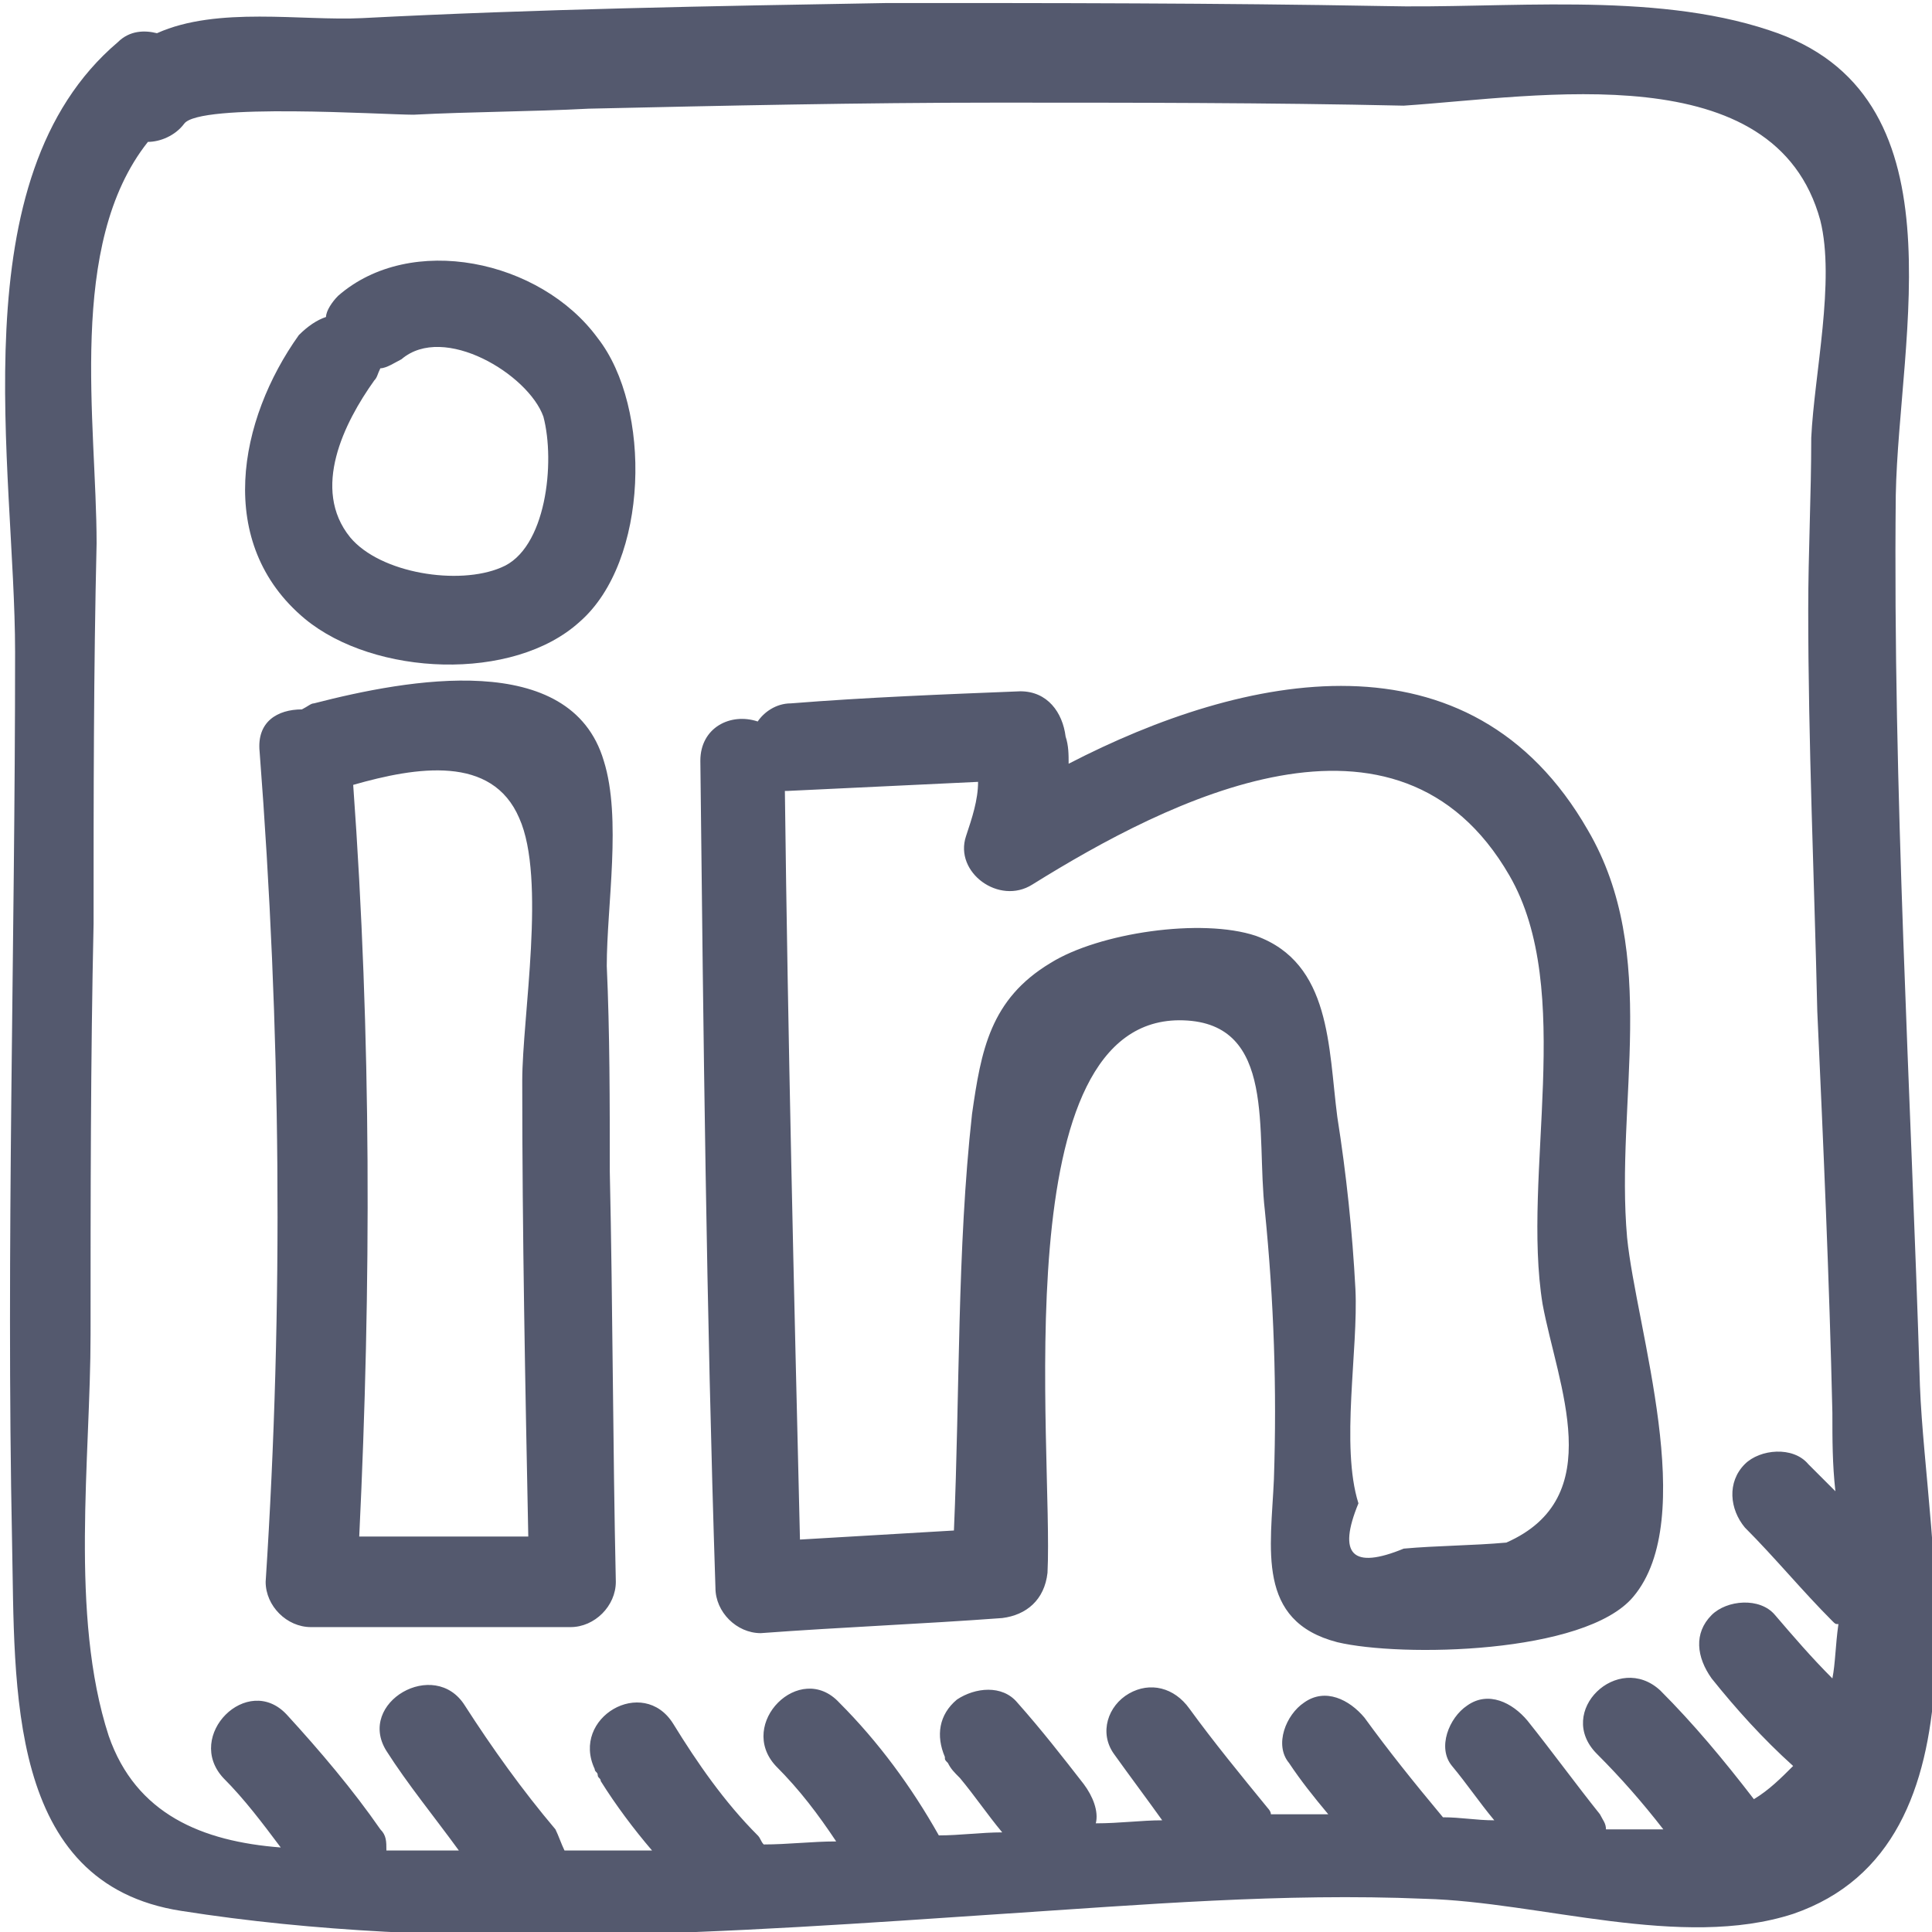 <?xml version="1.0" ?><svg style="enable-background:new 0 0 64 64;" version="1.1" viewBox="0 0 64 64" xml:space="preserve" xmlns="http://www.w3.org/2000/svg" xmlns:xlink="http://www.w3.org/1999/xlink"><style type="text/css">
	.st0{enable-background:new    ;}
	.st1{fill-rule:evenodd;clip-rule:evenodd;fill:#A4C3FF;}
	.st2{fill-rule:evenodd;clip-rule:evenodd;fill:#54596E;}
	.st3{fill-rule:evenodd;clip-rule:evenodd;fill:#FFFFFF;}
	.st4{fill-rule:evenodd;clip-rule:evenodd;fill:#FF6669;}
	.st5{fill-rule:evenodd;clip-rule:evenodd;fill:#B0E7A7;}
	.st6{fill-rule:evenodd;clip-rule:evenodd;fill:#FFC483;}
</style><g class="st0" id="Rectangle_2_1_"/><g id="coloured_in_1_"><g id="twitter_3_"/><g id="instagram_3_"/><g id="youtube_3_"/><g id="whatsapp_3_"/><g id="facebook_3_"/><g id="reddit_3_"/><g id="telegram_3_"/><g id="nextdoor_3_"/><g id="linkedin_3_"/><g id="pinterest_3_"/></g><g id="outlines_1_"><g id="twitter_2_"/><g id="instagram_2_"/><g id="youtube_2_"/><g id="whatsapp_2_"/><g id="facebook_2_"/><g id="reddit_2_"/><g id="telegram_2_"/><g id="nextdoor_2_"/><g id="linkedin_2_"><g id="Shape_30_1_"><g><path class="st2" d="M20.1,32c0-2,0.5-4.9-0.1-6.8c-1.1-3.7-6.5-2.7-9.6-1.9c-0.1,0-0.2,0.1-0.4,0.2c-0.8,0-1.5,0.4-1.4,1.4      C9.3,34,9.4,43.2,8.8,52.4c0,0.8,0.7,1.5,1.5,1.5c2.9,0,5.8,0,8.6,0c0.8,0,1.5-0.7,1.5-1.5c-0.1-4.5-0.1-9.1-0.2-13.6      C20.2,36.5,20.2,34.2,20.1,32z M17.5,50.9c-1.9,0-3.8,0-5.6,0c0.4-8.3,0.4-16.6-0.2-24.9c2.1-0.6,4.6-1,5.5,1.1      c0.9,2,0.1,6.6,0.1,8.7C17.3,40.9,17.4,45.9,17.5,50.9z M52.6,27.5c-3.9-6.8-11.4-5.2-17.2-2.2c0-0.3,0-0.6-0.1-0.9      c-0.1-0.8-0.6-1.5-1.5-1.5c-2.5,0.1-5.1,0.2-7.6,0.4c-0.5,0-0.9,0.3-1.1,0.6c-0.9-0.3-1.9,0.2-1.9,1.3      c0.1,9.1,0.2,18.2,0.5,27.4c0,0.8,0.7,1.5,1.5,1.5c2.7-0.2,5.3-0.3,8-0.5c0.8-0.1,1.4-0.6,1.5-1.5c0.2-4.1-1.5-18.5,4.5-18.3      c3.1,0.1,2.4,3.7,2.7,6.3c0.3,3,0.4,5.9,0.3,8.9c-0.1,2.3-0.6,4.7,2.1,5.4c2.1,0.5,8.2,0.4,9.8-1.5c2.2-2.6,0.1-8.9-0.2-11.9      C53.5,36.5,55,31.6,52.6,27.5z M49.9,51.1c-1.1,0.1-2.3,0.1-3.4,0.2c-1.7,0.7-2.2,0.2-1.5-1.5c-0.6-1.9,0-5.1-0.1-7.1      c-0.1-1.9-0.3-3.8-0.6-5.7c-0.3-2.3-0.2-5.1-2.7-6c-1.8-0.6-5.2-0.1-6.8,0.9c-2,1.2-2.3,2.9-2.6,5c-0.5,4.5-0.4,9.2-0.6,13.8      c-1.7,0.1-3.4,0.2-5.1,0.3c-0.2-8.3-0.4-16.6-0.5-24.8c0,0,0.1,0,0.1,0c2.1-0.1,4.2-0.2,6.3-0.3c0,0.6-0.2,1.2-0.4,1.8      c-0.4,1.2,1.1,2.3,2.2,1.6c4.5-2.8,12.1-6.7,15.8-0.3c2.2,3.8,0.4,9.9,1.1,14.2C51.6,45.9,53.3,49.6,49.9,51.1z M63.6,45.9      c-0.3-9.8-0.9-19.7-0.8-29.5c0.1-5.3,2.3-13.3-4.2-15.4c-3.9-1.3-8.8-0.7-12.8-0.8c-5.5-0.1-10.9-0.1-16.4-0.1      C23.6,0.2,17.8,0.3,12,0.6c-2,0.1-4.8-0.4-6.8,0.5C4.8,1,4.3,1,3.9,1.4c-5.3,4.5-3.4,14.1-3.4,20.2c0,9.8-0.3,19.7-0.1,29.5      C0.5,55.9,0.2,62.4,6,63.3c8.9,1.4,18.3,0.7,27.2,0.1c4.6-0.3,9.3-0.7,14-0.5c3.8,0.1,8.5,1.7,12.2,0.5      C66.1,61.1,63.8,51.2,63.6,45.9z M60.7,55.6c-0.7-0.7-1.3-1.4-1.9-2.1c-0.5-0.6-1.6-0.5-2.1,0c-0.6,0.6-0.5,1.4,0,2.1      c0.8,1,1.7,2,2.7,2.9c-0.4,0.4-0.8,0.8-1.3,1.1c-1-1.3-2-2.5-3.1-3.6c-1.4-1.3-3.5,0.7-2.1,2.1c0.8,0.8,1.5,1.6,2.2,2.5      c-0.6,0-1.2,0-1.9,0c0-0.2-0.1-0.3-0.2-0.5c-0.8-1-1.6-2.1-2.4-3.1c-0.5-0.6-1.3-1-2-0.5c-0.6,0.4-1,1.4-0.5,2      c0.5,0.6,0.9,1.2,1.4,1.8c-0.6,0-1.1-0.1-1.7-0.1C46.8,59,46,58,45.2,56.9c-0.5-0.6-1.3-1-2-0.5c-0.6,0.4-1,1.4-0.5,2      c0.4,0.6,0.8,1.1,1.3,1.7c-0.6,0-1.3,0-1.9,0c0-0.1-0.1-0.2-0.1-0.2c-0.9-1.1-1.8-2.2-2.6-3.3c-0.5-0.7-1.3-0.9-2-0.5      c-0.7,0.4-1,1.3-0.5,2c0.5,0.7,1.1,1.5,1.6,2.2c-0.7,0-1.4,0.1-2.2,0.1c0.1-0.4-0.1-0.9-0.4-1.3c-0.7-0.9-1.4-1.8-2.2-2.7      c-0.5-0.6-1.4-0.5-2-0.1c-0.6,0.5-0.7,1.2-0.4,1.9c0,0.1,0,0.1,0.1,0.2c0.1,0.2,0.2,0.3,0.4,0.5c0.5,0.6,0.9,1.2,1.4,1.8      c-0.7,0-1.4,0.1-2.1,0.1c-0.9-1.6-2-3.1-3.3-4.4c-1.3-1.4-3.4,0.7-2.1,2.1c0.8,0.8,1.4,1.6,2,2.5c-0.8,0-1.6,0.1-2.4,0.1      c-0.1-0.1-0.1-0.2-0.2-0.3c-1.1-1.1-2-2.4-2.8-3.7c-1-1.6-3.4-0.2-2.6,1.5c0,0.1,0.1,0.1,0.1,0.2c0,0.1,0.1,0.1,0.1,0.2      c0.5,0.8,1.1,1.6,1.7,2.3c-1,0-1.9,0-2.9,0c-0.1-0.2-0.2-0.5-0.3-0.7c-1.1-1.3-2.1-2.7-3-4.1c-1-1.6-3.6-0.1-2.6,1.5      c0.7,1.1,1.6,2.2,2.4,3.3c-0.7,0-1.5,0-2.4,0c0-0.3,0-0.5-0.2-0.7c-0.9-1.3-2-2.6-3.1-3.8c-1.3-1.4-3.4,0.7-2.1,2.1      c0.7,0.7,1.3,1.5,1.9,2.3c-2.6-0.2-4.8-1.1-5.7-3.7c-1.3-4-0.6-9.2-0.6-13.3c0-4.5,0-9.1,0.1-13.6c0-4.2,0-8.4,0.1-12.6      c0-4-1-9.9,1.7-13.3c0.4,0,0.9-0.2,1.2-0.6c0.5-0.7,6.6-0.3,7.6-0.3c1.9-0.1,3.9-0.1,5.8-0.2c4.5-0.1,9-0.2,13.5-0.2      c4.5,0,9,0,13.5,0.1C51,3.2,58.8,1.8,60.3,7.3c0.5,2-0.2,5.1-0.3,7.2c0,1.9-0.1,3.8-0.1,5.7c0,4.4,0.2,8.9,0.3,13.3      c0.2,4.4,0.4,8.9,0.5,13.3c0,0.9,0,1.7,0.1,2.6c-0.3-0.3-0.6-0.6-0.9-0.9c-0.5-0.6-1.6-0.5-2.1,0c-0.6,0.6-0.5,1.5,0,2.1      c1,1,1.9,2.1,2.9,3.1c0.1,0.1,0.1,0.1,0.2,0.1C60.8,54.5,60.8,55.1,60.7,55.6z M11.2,9.8c-0.2,0.2-0.4,0.5-0.4,0.7      c-0.3,0.1-0.6,0.3-0.9,0.6c-2,2.8-2.8,6.9,0.2,9.4c2.3,1.9,6.9,2.1,9.1,0.1c2.3-2,2.4-7.1,0.6-9.4C17.9,8.6,13.6,7.7,11.2,9.8z       M16.6,18.8c-1.4,0.6-4,0.2-5-1c-1.3-1.6-0.2-3.8,0.8-5.2c0.1-0.1,0.1-0.2,0.2-0.4c0.2,0,0.5-0.2,0.7-0.3      c1.4-1.2,4.2,0.5,4.7,1.9C18.4,15.3,18.1,18.2,16.6,18.8z"/></g></g></g><g id="pinterest_2_"/></g></svg>